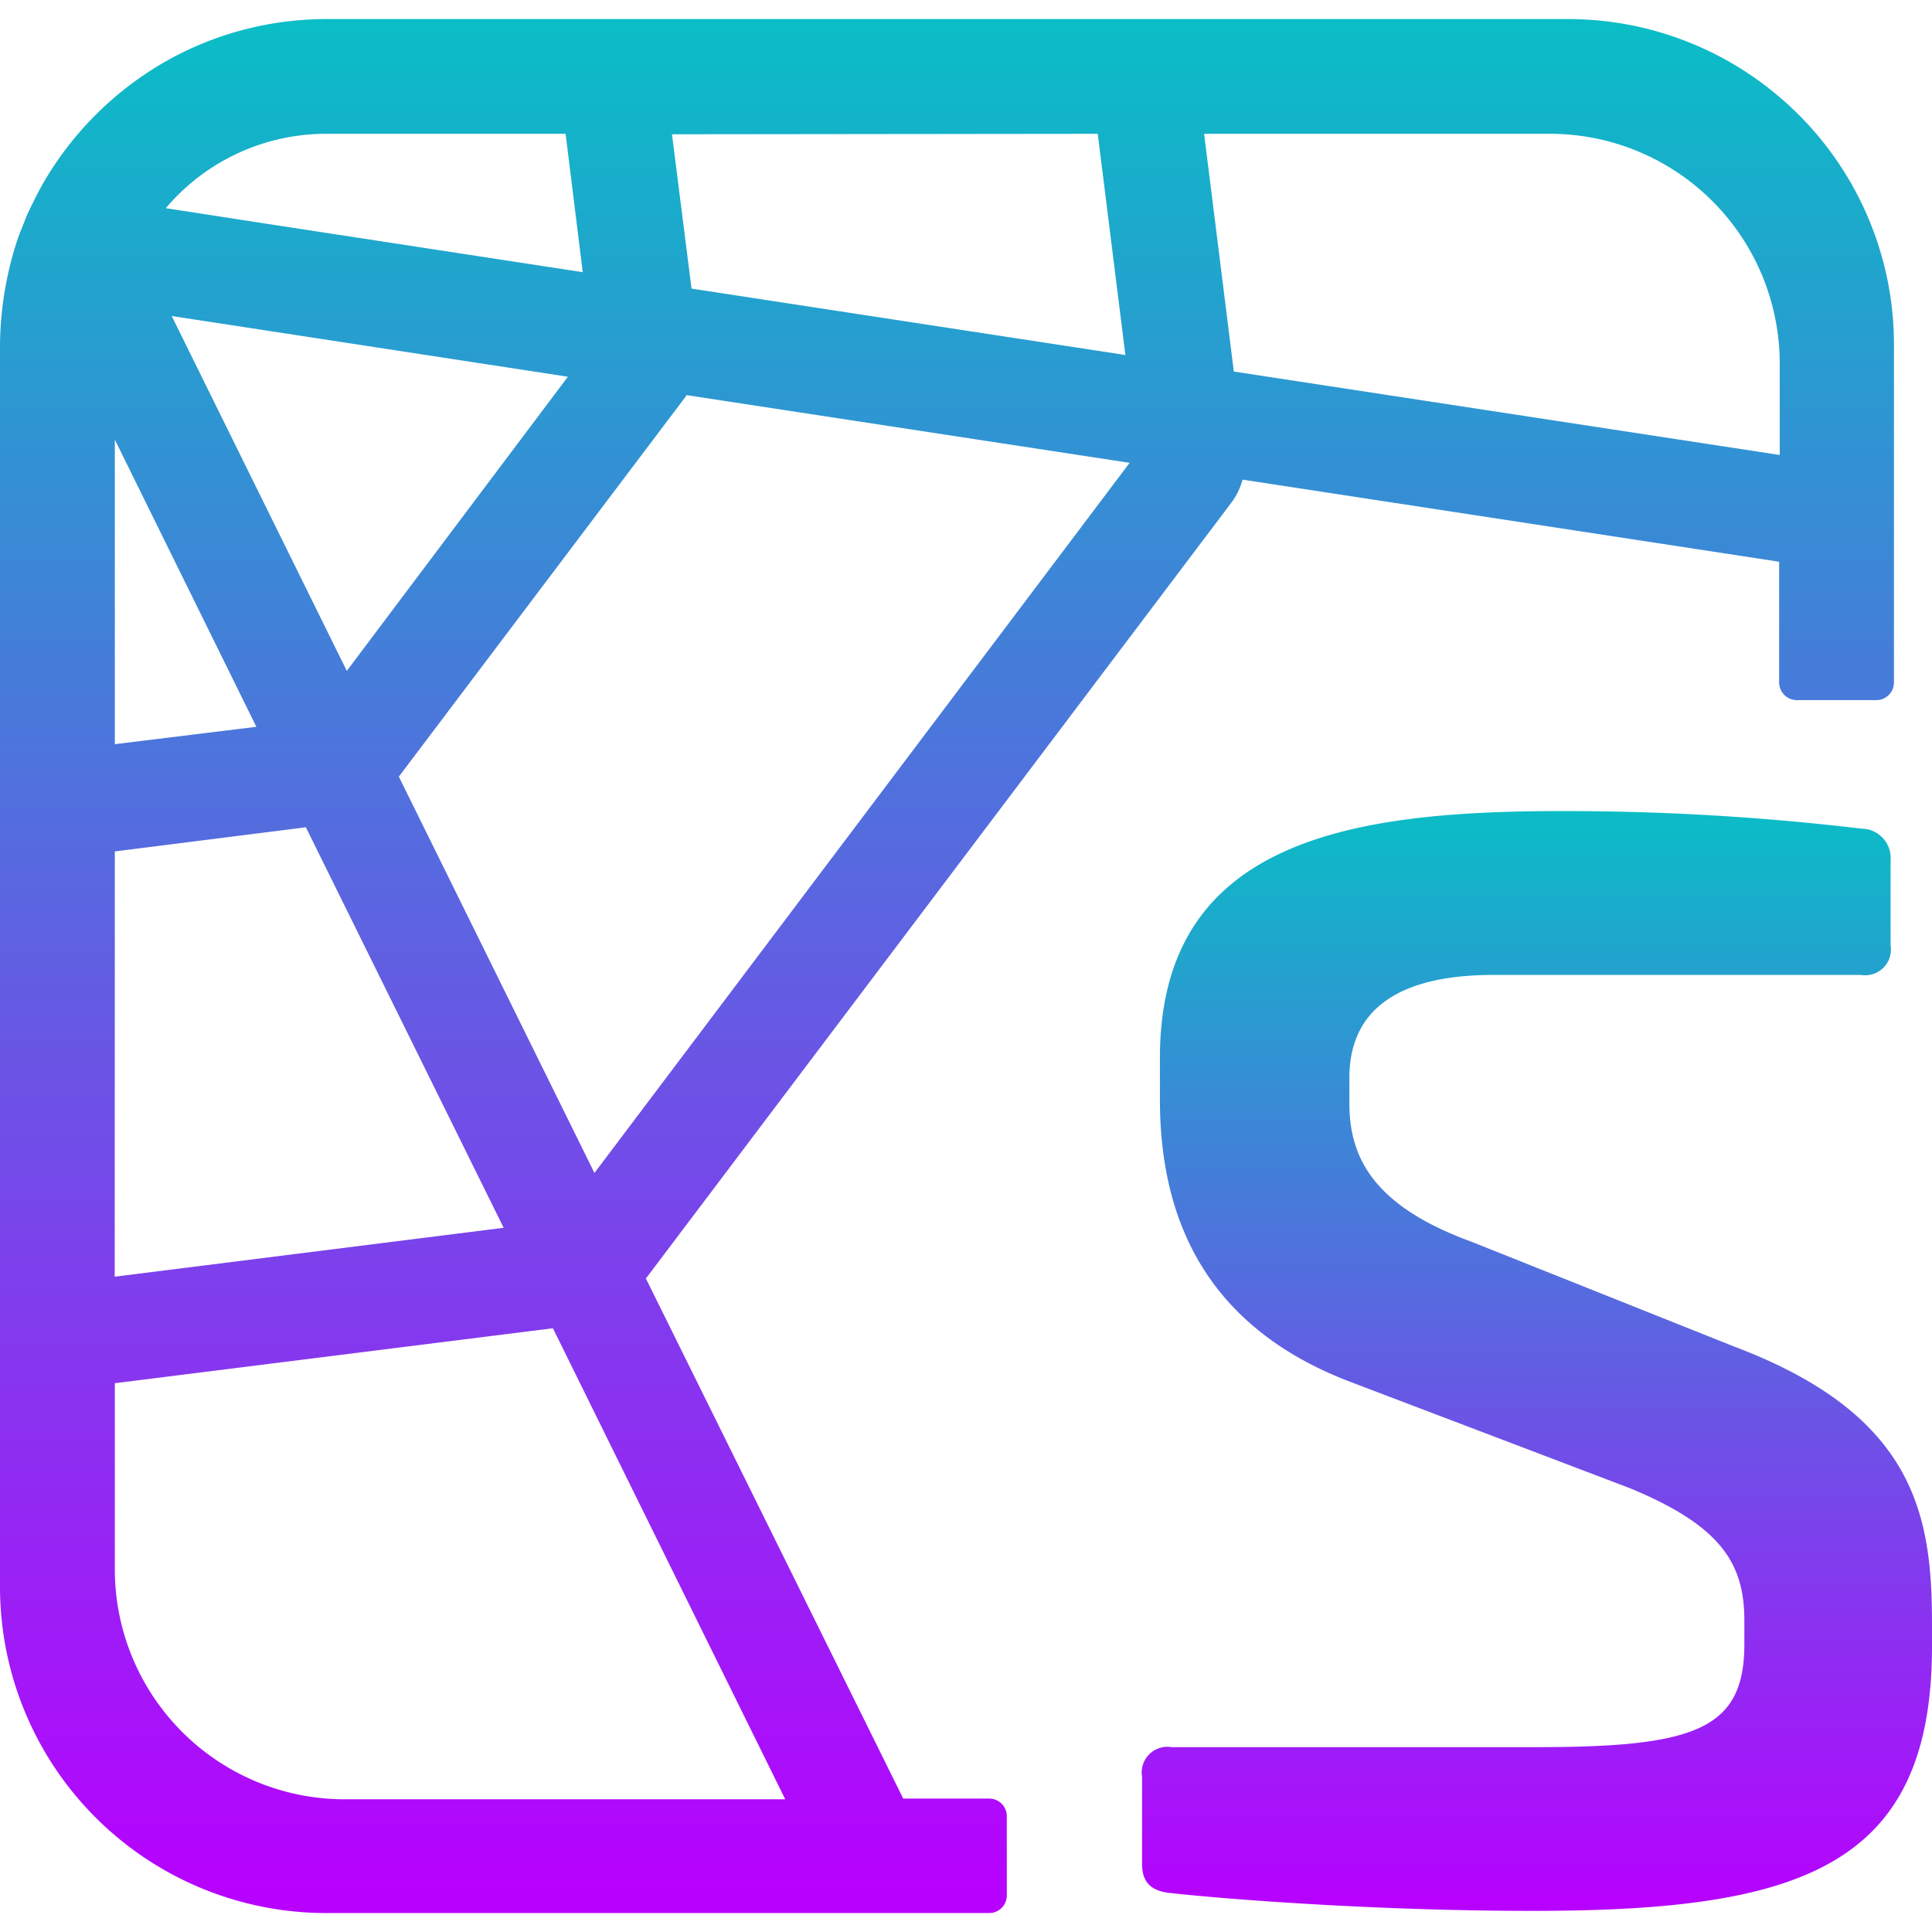 <?xml version="1.0" encoding="UTF-8" standalone="no"?>
<svg
   width="16"
   height="16"
   viewBox="0 0 16 16"
   version="1.1"
   id="svg2"
   xmlns:xlink="http://www.w3.org/1999/xlink"
   xmlns="http://www.w3.org/2000/svg"
   xmlns:svg="http://www.w3.org/2000/svg"
   xmlns:rdf="http://www.w3.org/1999/02/22-rdf-syntax-ns#"
   xmlns:cc="http://creativecommons.org/ns#"
   xmlns:dc="http://purl.org/dc/elements/1.1/">
  <defs>
   <style id="current-color-scheme" type="text/css">
   .ColorScheme-Text { color: #0abdc6; } .ColorScheme-Highlight { color:#5294e2; }
  </style>
  <linearGradient id="arrongin" x1="0%" x2="0%" y1="0%" y2="100%">
   <stop offset="0%" style="stop-color:#dd9b44; stop-opacity:1"/>
   <stop offset="100%" style="stop-color:#ad6c16; stop-opacity:1"/>
  </linearGradient>
  <linearGradient id="aurora" x1="0%" x2="0%" y1="0%" y2="100%">
   <stop offset="0%" style="stop-color:#09D4DF; stop-opacity:1"/>
   <stop offset="100%" style="stop-color:#9269F4; stop-opacity:1"/>
  </linearGradient>
  <linearGradient id="cyberneon" x1="0%" x2="0%" y1="0%" y2="100%">
    <stop offset="0" style="stop-color:#0abdc6; stop-opacity:1"/>
    <stop offset="1" style="stop-color:#ea00d9; stop-opacity:1"/>
  </linearGradient>
  <linearGradient id="fitdance" x1="0%" x2="0%" y1="0%" y2="100%">
   <stop offset="0%" style="stop-color:#1AD6AB; stop-opacity:1"/>
   <stop offset="100%" style="stop-color:#329DB6; stop-opacity:1"/>
  </linearGradient>
  <linearGradient id="oomox" x1="0%" x2="0%" y1="0%" y2="100%">
   <stop offset="0%" style="stop-color:#0abdc6; stop-opacity:1"/>
   <stop offset="100%" style="stop-color:#b800ff; stop-opacity:1"/>
  </linearGradient>
  <linearGradient id="rainblue" x1="0%" x2="0%" y1="0%" y2="100%">
   <stop offset="0%" style="stop-color:#00F260; stop-opacity:1"/>
   <stop offset="100%" style="stop-color:#0575E6; stop-opacity:1"/>
  </linearGradient>
  <linearGradient id="sunrise" x1="0%" x2="0%" y1="0%" y2="100%">
   <stop offset="0%" style="stop-color: #FF8501; stop-opacity:1"/>
   <stop offset="100%" style="stop-color: #FFCB01; stop-opacity:1"/>
  </linearGradient>
  <linearGradient id="telinkrin" x1="0%" x2="0%" y1="0%" y2="100%">
   <stop offset="0%" style="stop-color: #b2ced6; stop-opacity:1"/>
   <stop offset="100%" style="stop-color: #6da5b7; stop-opacity:1"/>
  </linearGradient>
  <linearGradient id="60spsycho" x1="0%" x2="0%" y1="0%" y2="100%">
   <stop offset="0%" style="stop-color: #df5940; stop-opacity:1"/>
   <stop offset="25%" style="stop-color: #d8d15f; stop-opacity:1"/>
   <stop offset="50%" style="stop-color: #e9882a; stop-opacity:1"/>
   <stop offset="100%" style="stop-color: #279362; stop-opacity:1"/>
  </linearGradient>
  <linearGradient id="90ssummer" x1="0%" x2="0%" y1="0%" y2="100%">
   <stop offset="0%" style="stop-color: #f618c7; stop-opacity:1"/>
   <stop offset="20%" style="stop-color: #94ffab; stop-opacity:1"/>
   <stop offset="50%" style="stop-color: #fbfd54; stop-opacity:1"/>
   <stop offset="100%" style="stop-color: #0f83ae; stop-opacity:1"/>
  </linearGradient>
 </defs>
  <path
     d="M 15.428,6.863 A 0.243,0.243 0 0 1 15.657,7.126 V 7.829 A 0.213,0.213 0 0 1 15.412,8.074 h -3.043 c -0.752,0 -1.194,0.261 -1.194,0.853 v 0.213 c 0,0.458 0.213,0.853 1.015,1.145 l 2.175,0.868 C 15.869,11.721 16,12.557 16,13.454 v 0.18 c 0,1.832 -1.096,2.191 -3.304,2.191 -1.423,0 -2.714,-0.114 -2.993,-0.147 -0.196,-0.016 -0.245,-0.114 -0.245,-0.245 v -0.719 a 0.213,0.213 0 0 1 0.245,-0.245 h 3.026 c 1.309,0 1.717,-0.147 1.717,-0.853 v -0.196 c 0,-0.474 -0.196,-0.785 -0.949,-1.096 L 11.175,11.441 C 9.917,10.958 9.606,10.004 9.606,9.105 v -0.344 c 0,-1.799 1.57,-2.044 3.32,-2.044 a 20.782,20.782 0 0 1 2.502,0.147 z"
     id="path1"
     class="ColorScheme-Text"
     style="stroke-width:0.107;fill:url(#oomox)" />
  <path
     d="M 14.688,0.763 A 2.693,2.693 0 0 0 12.983,0.158 H 2.704 A 2.704,2.704 0 0 0 1.444,0.469 2.739,2.739 0 0 0 0.352,1.527 C 0.303,1.615 0.259,1.704 0.218,1.794 0.195,1.857 0.168,1.916 0.147,1.977 A 2.867,2.867 0 0 0 0,2.858 V 13.141 a 2.702,2.702 0 0 0 2.704,2.702 H 8.192 A 0.146,0.146 0 0 0 8.338,15.696 V 15.041 A 0.146,0.146 0 0 0 8.192,14.895 H 7.48 L 5.349,10.588 10.199,4.161 a 0.551,0.551 0 0 0 0.091,-0.189 l 4.444,0.68 v 1 a 0.147,0.147 0 0 0 0.146,0.146 h 0.66 A 0.146,0.146 0 0 0 15.685,5.652 V 2.858 A 2.691,2.691 0 0 0 14.688,0.763 Z M 9.091,1.108 9.32,2.94 5.727,2.39 5.565,1.112 Z m -6.387,0 H 4.684 L 4.826,2.254 2.201,1.852 1.373,1.724 A 1.74,1.74 0 0 1 2.704,1.108 Z M 4.703,3.12 2.872,5.556 1.422,2.617 Z M 0.951,3.641 2.123,6.019 0.951,6.163 Z m 0,3.41 1.582,-0.2 1.638,3.317 -3.221,0.405 z M 6.503,14.901 H 2.85 A 1.904,1.904 0 0 1 0.951,13.001 V 11.455 L 4.579,11 Z M 4.923,9.714 3.303,6.432 5.684,3.277 c 0,0 0,0 0,-0.005 L 9.355,3.833 Z M 14.739,3.768 10.218,3.077 9.972,1.108 h 2.869 a 1.904,1.904 0 0 1 1.898,1.899 z"
     id="path2"
     class="ColorScheme-Text"
     style="stroke-width:0.107;fill:url(#oomox)" />
</svg>
